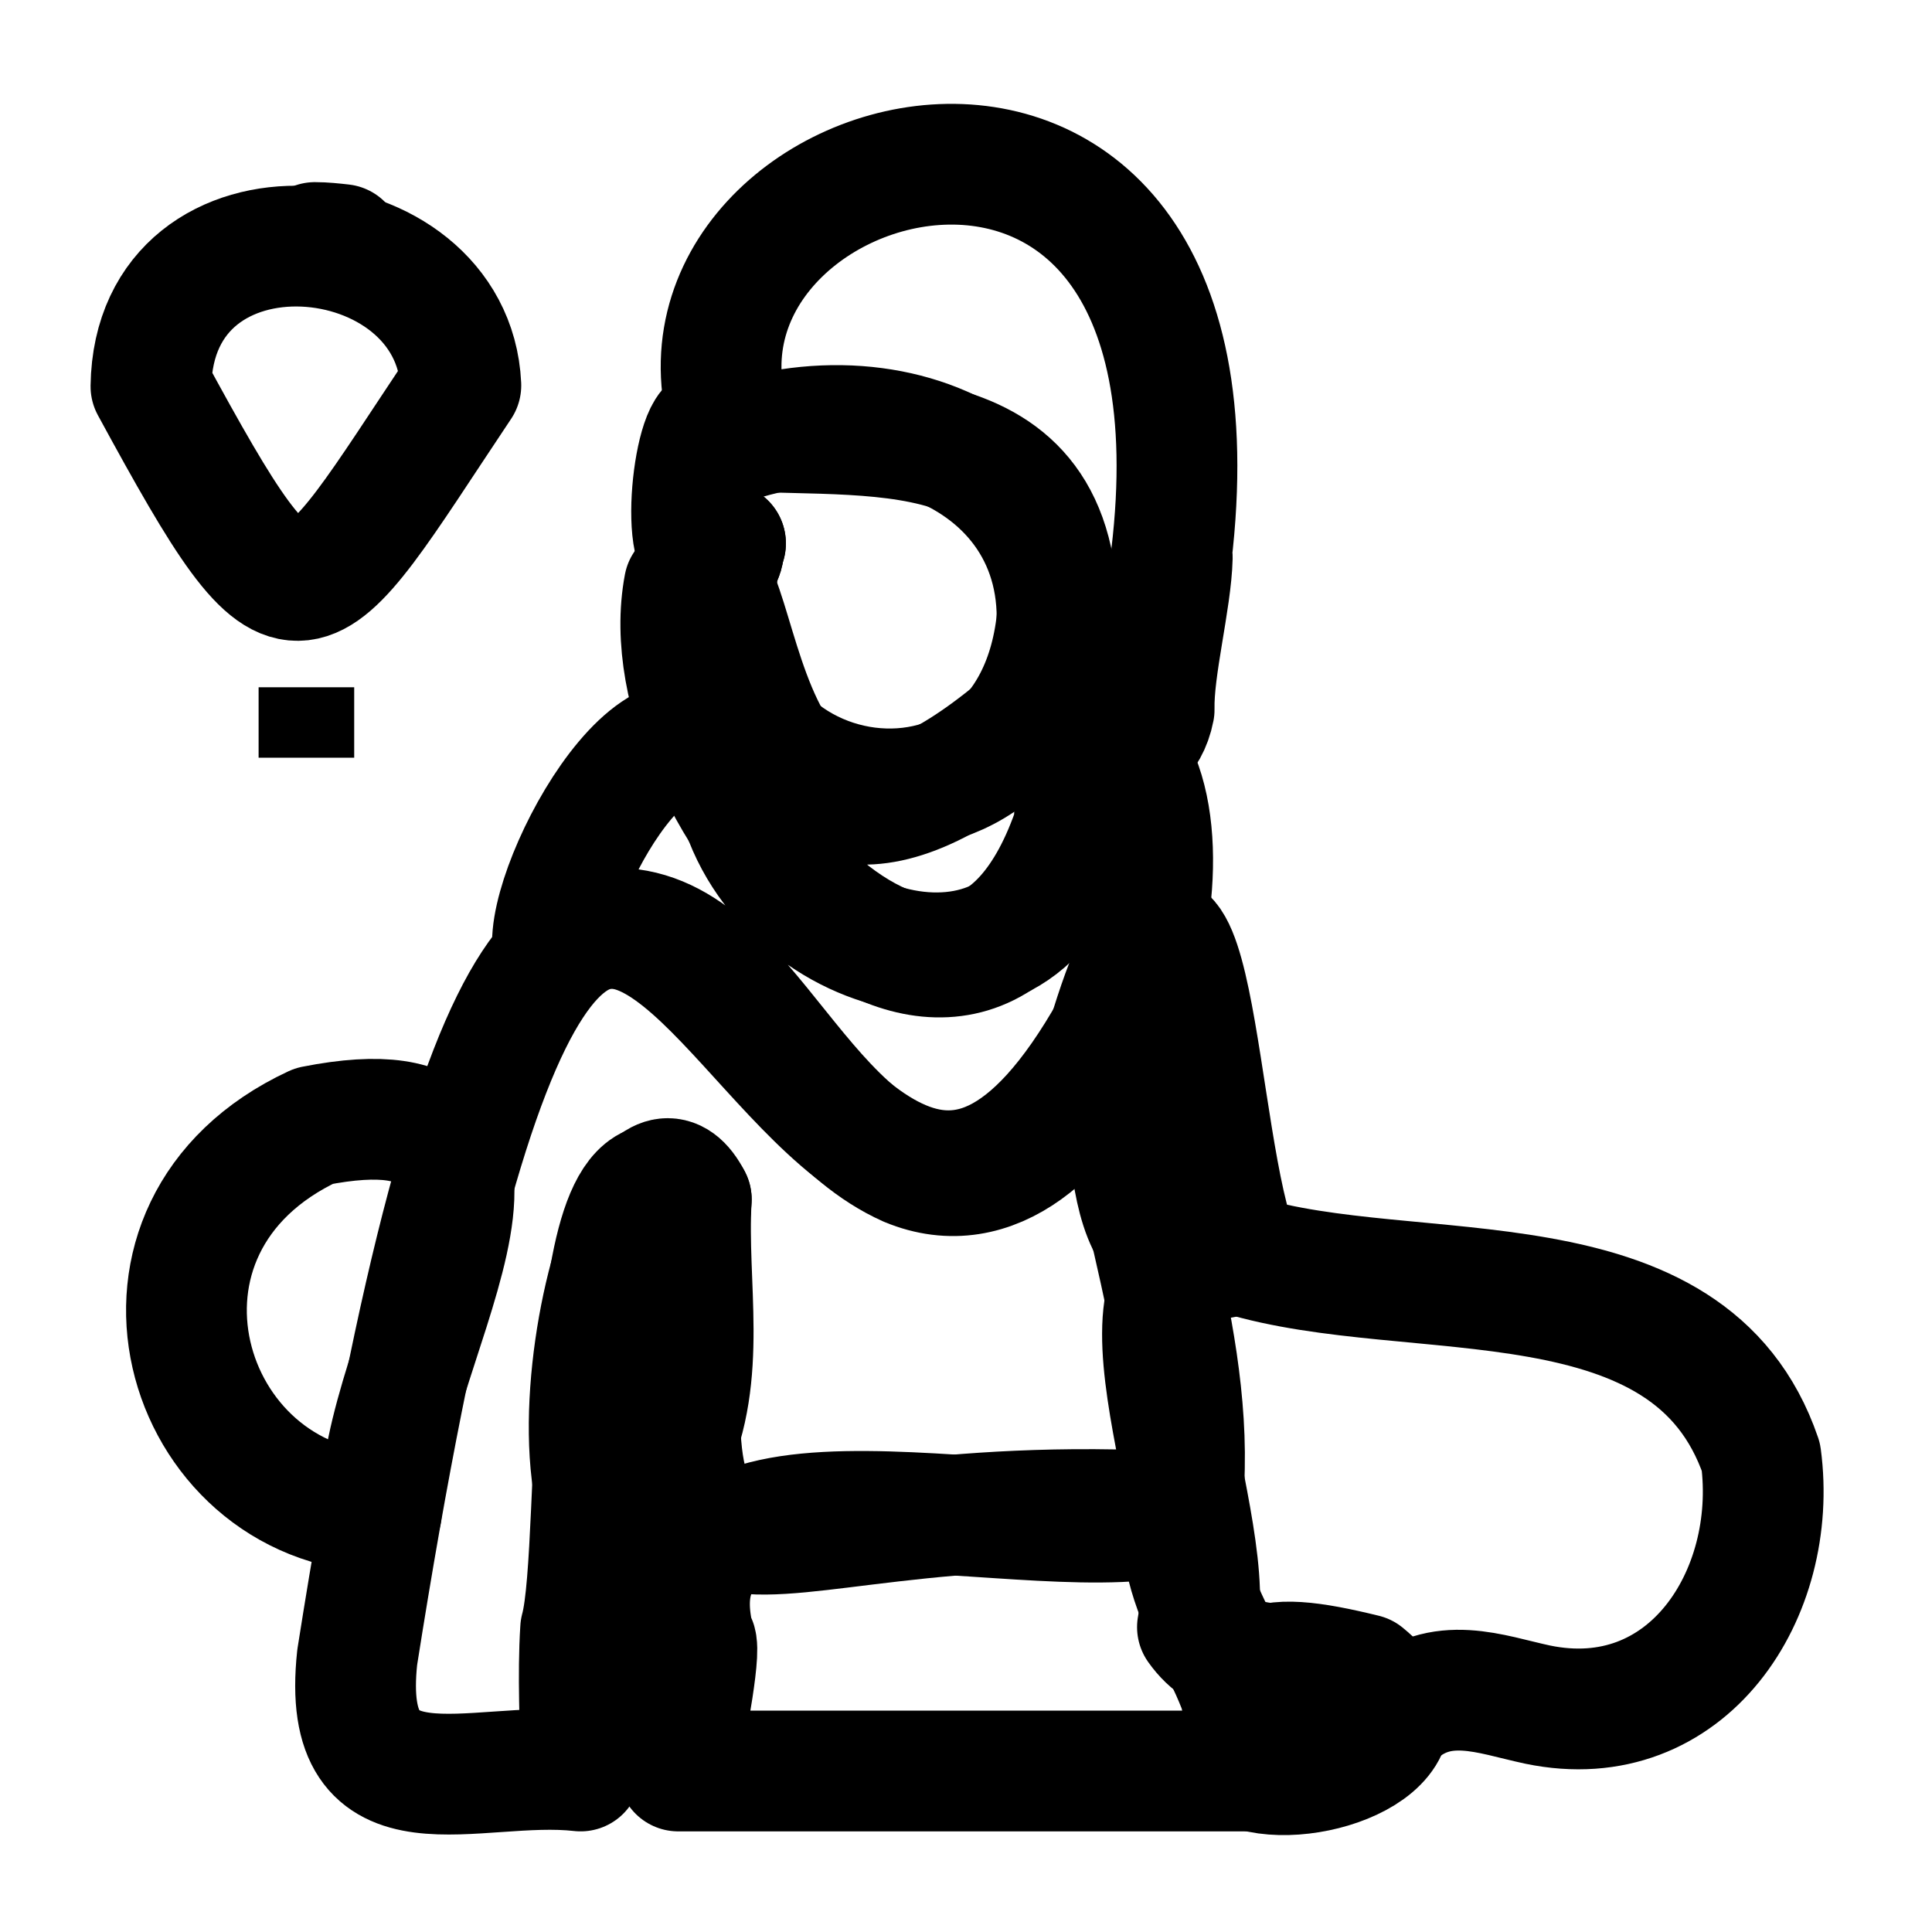 <?xml version="1.0" encoding="UTF-8"?>
<svg id="Layer_1" data-name="Layer 1" xmlns="http://www.w3.org/2000/svg" width="192" height="192" viewBox="0 0 192 192">
  <g>
    <path d="m124.6,176c-12.8,0-44.7,0-57.2,0,.8-4.4,2.5-12.9,1.6-13-5.3-21.6,34.9-8.3,48.4-12.7-.3,10.3,7.5,15.4,7.2,25.7Z" fill="none" stroke="#000" stroke-linecap="round" stroke-linejoin="round" stroke-width="12"/>
    <path d="m124.6,176c-3.2-11.4.4-12.2,11-9.6,7.9,6.4-4.6,11.4-11,9.6Z" fill="none" stroke="#000" stroke-linecap="round" stroke-linejoin="round" stroke-width="12"/>
    <path d="m15,38.4c.3-19.9,30-17.2,30.8-.1-16.1,24.1-15.9,27.5-30.8.1Z" fill="none" stroke="#000" stroke-linecap="round" stroke-linejoin="round" stroke-width="12"/>
    <path d="m34,24.3c-.9,0-1.8-.1-2.7-.2.9,0,1.8.1,2.7.2Z" fill="none" stroke="#000" stroke-linecap="round" stroke-linejoin="round" stroke-width="12"/>
    <path d="m54.9,93.7c0-7.7,13.1-30.5,18.4-14.6,4.3,16.9,30.2,23.2,33.5,2.8,0-4.3,1.7-6,5.4-6.5,7.8,12.5-4.9,47.6-22,40.5-13.9-6.2-18.5-29.7-35.3-22.2Z" fill="none" stroke="#000" stroke-linecap="round" stroke-linejoin="round" stroke-width="12"/>
    <path d="m31.2,111.9c27.3-5.4,5.9,23.3,6.7,38.4-19.9-.6-28.2-28.4-6.7-38.4Z" fill="none" stroke="#000" stroke-linecap="round" stroke-linejoin="round" stroke-width="12"/>
    <path d="m67.5,156.2c-17.2,3.2-5.5-50.1,1.2-37-.5,8.6,1.7,17.3-2.1,25.6-2.7,6.4,7.8,5,.8,11.3Z" fill="none" stroke="#000" stroke-linecap="round" stroke-linejoin="round" stroke-width="12"/>
    <path d="m110.4,102.1c8.3-26.6,8.3,12.2,12.8,22.5-13.6,4-9.6-13.6-12.8-22.5Z" fill="none" stroke="#000" stroke-linecap="round" stroke-linejoin="round" stroke-width="12"/>
    <path d="m123.2,124.7c17.3,5.3,44.7-.7,51.8,20.1,1.8,13.6-7.3,27.7-22.2,24.6-4.7-1-9.6-3.1-14.1,1-3.7-8.4-14.7-1.6-19.7-8.7,2.1-11.3-11.5-39.1,4.2-36.9Z" fill="none" stroke="#000" stroke-linecap="round" stroke-linejoin="round" stroke-width="12"/>
    <path d="m117.4,150.3c-48.7-2.9-52.7,18.5-48.7-31.1-11.5-10.3-8.7,34.3-11,42.7-.3,4.7,0,9.4,0,14.1-10.6-1.2-24,5.4-22.2-11.3,24.4-154.7,42.3-4.3,75-62.5,1.6,16.1,8.8,32.1,6.9,48.2Z" fill="none" stroke="#000" stroke-linecap="round" stroke-linejoin="round" stroke-width="12"/>
    <path d="m72.1,54c-.2.4-.2,1.4-.5,1.3,0,0,.5-1.3.5-1.3Z" fill="none" stroke="#000" stroke-linecap="round" stroke-linejoin="round" stroke-width="12"/>
    <path d="m105.1,61c-2.3,27.1-39.1,20.5-33.5-5.7.3.2.3-.9.5-1.3-4.7,6-3.7-9.1-1.7-11.4,14.1,1.4,34.6-2.9,34.7,18.4Z" fill="none" stroke="#000" stroke-linecap="round" stroke-linejoin="round" stroke-width="12"/>
    <path d="m71.7,55.4h-.1c0-.1.2-.5.1,0Z" fill="none" stroke="#000" stroke-linecap="round" stroke-linejoin="round" stroke-width="12"/>
    <path d="m116.5,55.4c-.1,4.2-1.9,11-1.8,15.1-1.2,6.2-8.4,4.4-7.9,11.4-10.8,32.5-42.8-2.6-38.8-23.7,6.9-9.1,2.2,42.1,35.3,12.3,7.7-21-11.4-32.7-30.1-26.6-12-29.3,50.3-47.9,43.2,11.4Z" fill="none" stroke="#000" stroke-linecap="round" stroke-linejoin="round" stroke-width="12"/>
  </g>
  <line x1="25.7" y1="71.8" x2="35.2" y2="71.8" fill="none" stroke="#000" stroke-miterlimit="10" stroke-width="7"/>
</svg>